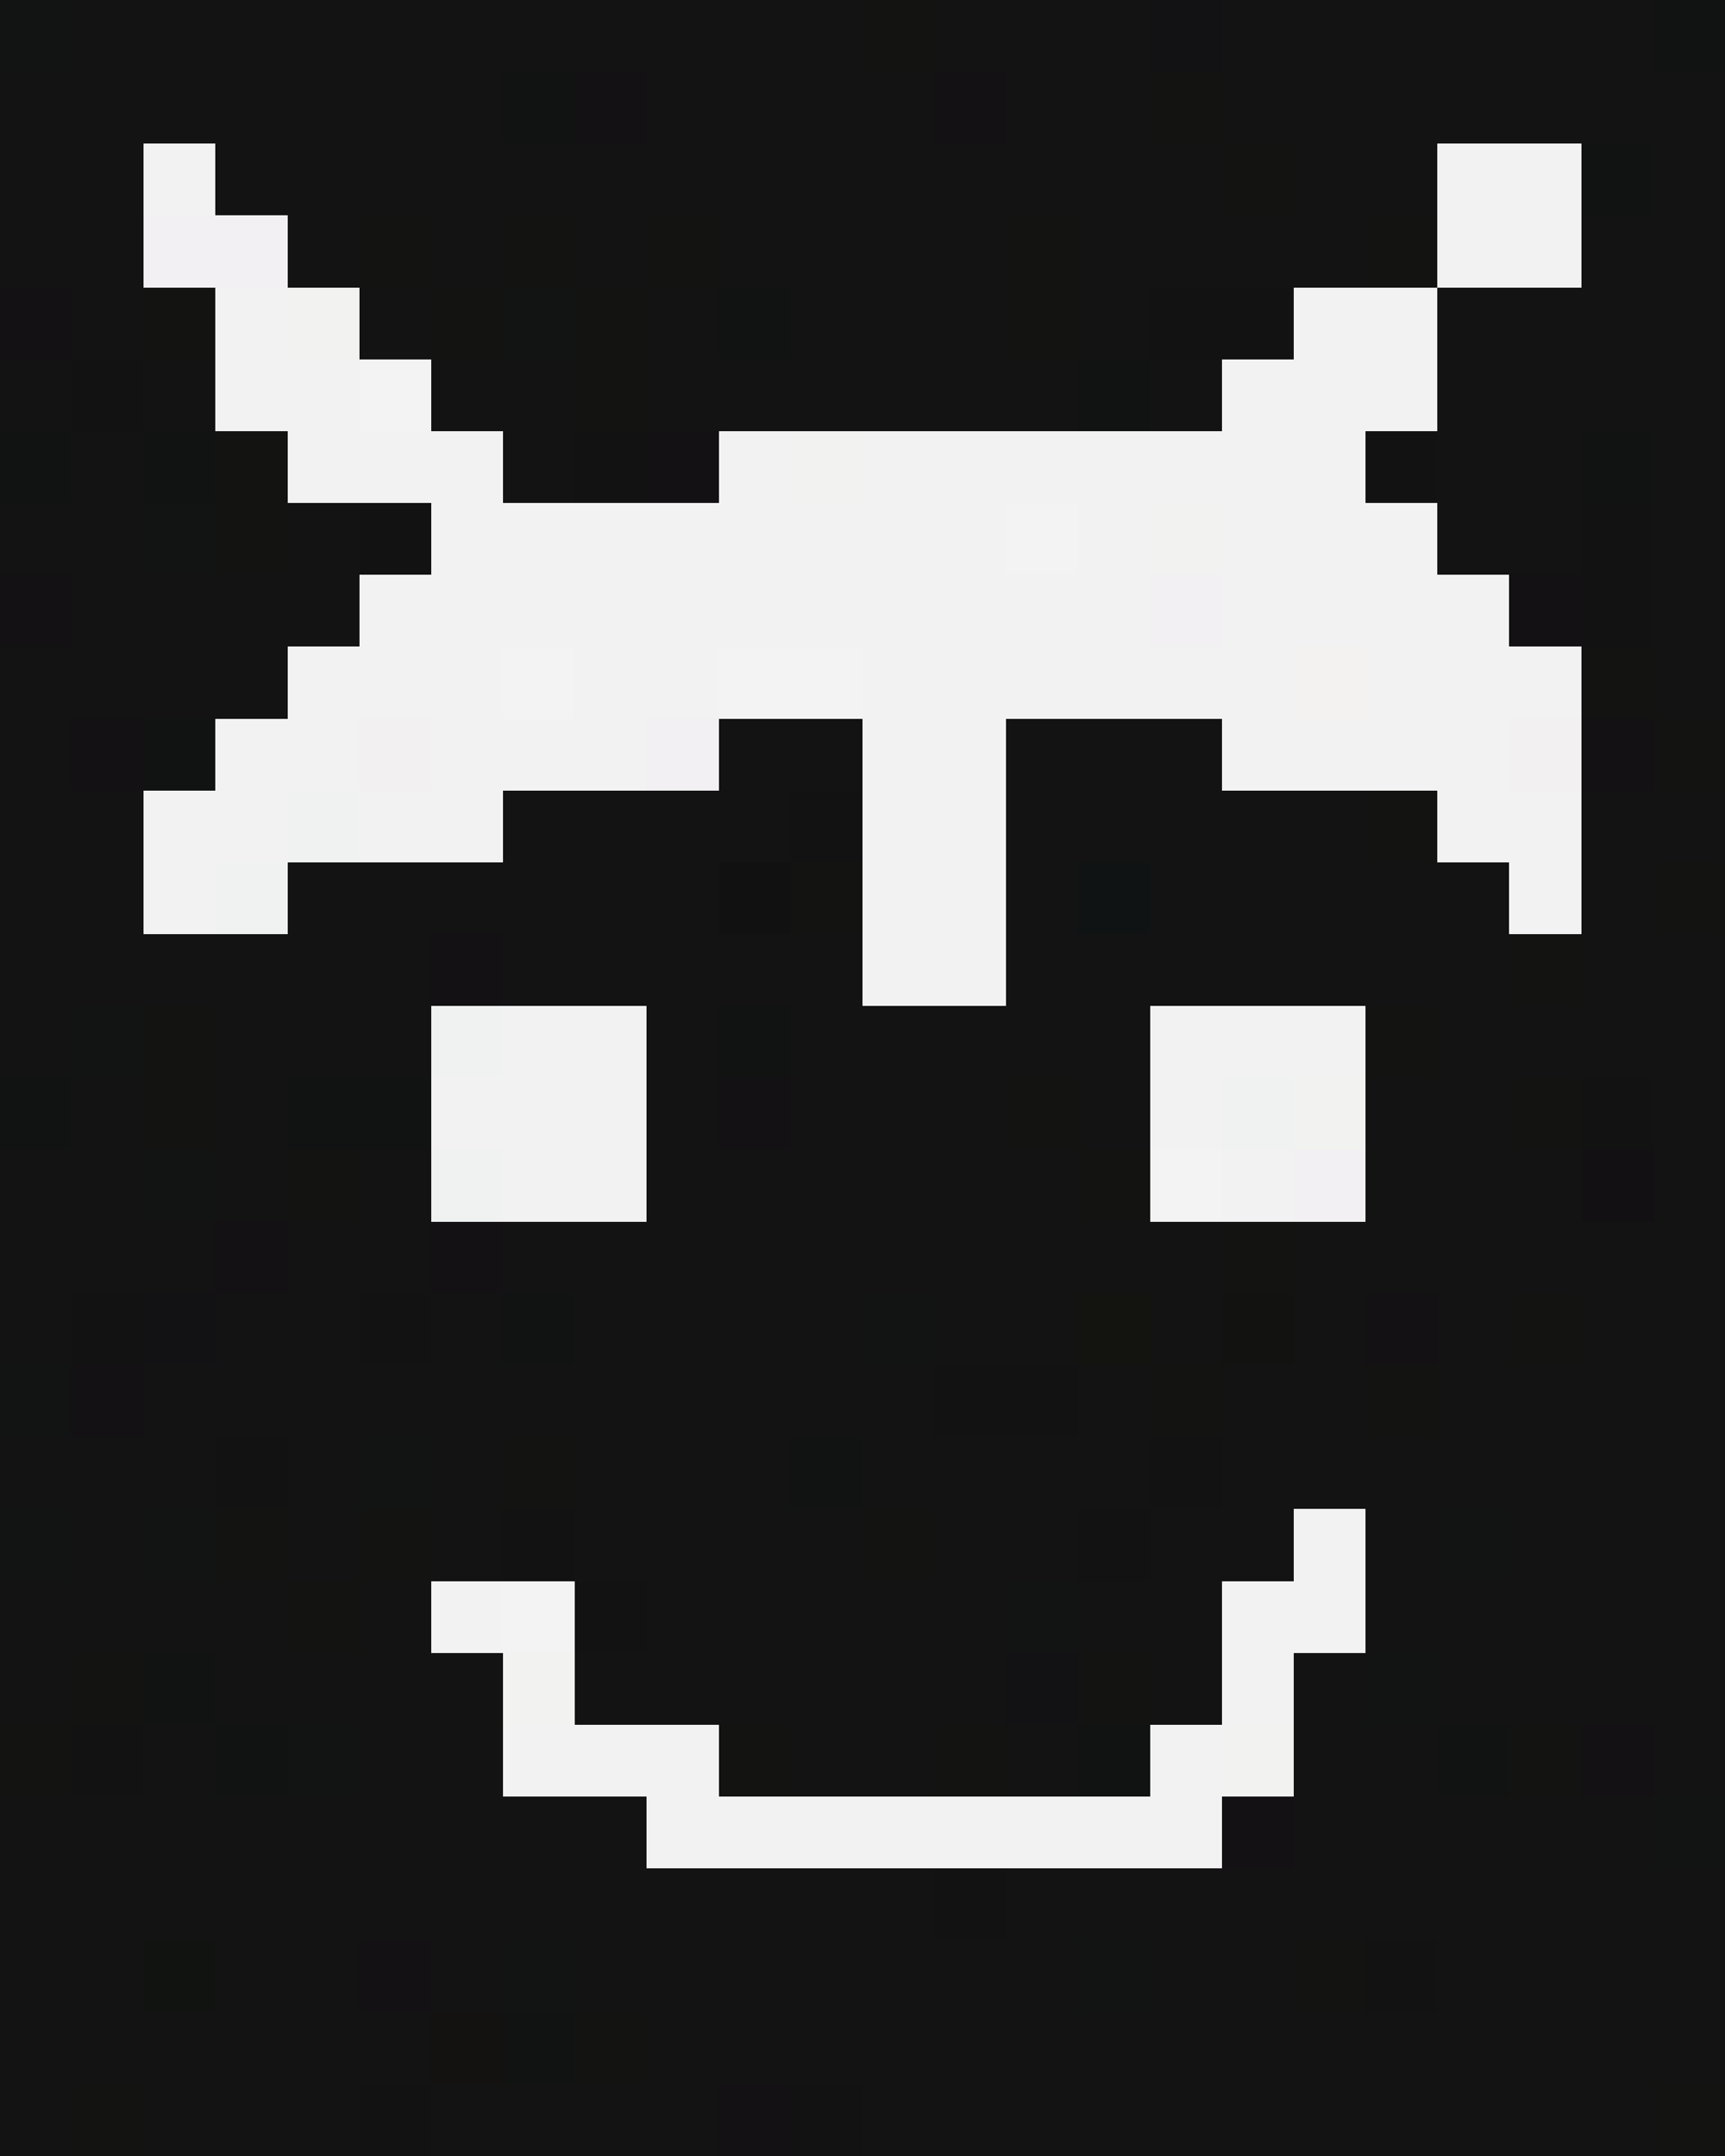 <svg xmlns="http://www.w3.org/2000/svg" viewBox="0 -0.5 24 30" shape-rendering="crispEdges">
<rect x="0" y="-0.5" width="24" height="30" fill="#808080" stroke="none"/>
<path stroke="#121313" d="M0 0h1M7 4h1M2 7h1M1 14h1M2 16h1M12 18h1M0 19h1M5 20h1M0 21h1M2 21h1M20 21h1M14 22h1M19 23h1M4 24h1M23 25h1M7 27h1M15 27h1" />
<path stroke="#131313" d="M1 0h11M13 0h3M17 0h6M0 1h7M9 1h4M14 1h2M17 1h7M0 2h2M3 2h14M18 2h2M23 2h1M0 3h2M4 3h1M6 3h1M8 3h1M10 3h4M15 3h4M22 3h2M1 4h1M5 4h1M9 4h1M11 4h3M15 4h1M20 4h4M0 5h1M2 5h1M6 5h2M9 5h6M16 5h1M20 5h4M1 6h1M7 6h1M20 6h2M23 6h1M0 7h2M4 7h1M20 7h2M23 7h1M1 8h4M23 8h1M0 9h3M23 9h1M0 10h1M10 10h2M14 10h3M0 11h2M7 11h4M14 11h5M22 11h2M0 12h2M4 12h6M14 12h1M16 12h5M22 12h1M0 13h6M7 13h5M14 13h7M22 13h2M0 14h1M3 14h3M9 14h1M11 14h5M20 14h4M1 15h1M3 15h1M9 15h1M11 15h3M15 15h1M19 15h2M23 15h1M0 16h2M3 16h1M5 16h1M9 16h6M19 16h3M23 16h1M0 17h3M4 17h2M7 17h10M18 17h6M0 18h1M3 18h2M6 18h1M8 18h4M13 18h2M16 18h1M18 18h1M20 18h1M22 18h2M2 19h11M15 19h1M17 19h2M20 19h4M0 20h3M6 20h1M8 20h3M12 20h4M17 20h7M1 21h1M4 21h1M6 21h1M8 21h4M13 21h2M16 21h2M19 21h1M21 21h3M0 22h4M5 22h1M9 22h5M15 22h2M19 22h5M0 23h1M3 23h4M8 23h6M16 23h1M18 23h1M20 23h4M2 24h1M5 24h2M11 24h2M14 24h1M18 24h2M23 24h1M0 25h9M18 25h5M0 26h13M14 26h10M0 27h2M3 27h2M6 27h1M8 27h7M16 27h2M20 27h4M0 28h6M9 28h15M0 29h1M2 29h3M6 29h4M12 29h11" />
<path stroke="#131311" d="M12 0h1M16 1h1M9 3h1M14 3h1M2 4h1M6 4h1M8 4h1M14 4h1M3 6h1M22 9h1M23 12h1M21 13h1M2 14h1M2 15h1M14 15h1M4 16h1M17 17h1M16 19h1M19 19h1M12 21h1M15 23h1M10 24h1M13 24h1M21 24h1M18 27h1M8 28h1" />
<path stroke="#121113" d="M16 0h1M2 18h1M14 23h1" />
<path stroke="#111313" d="M23 0h1M7 1h1M22 2h1M10 4h1M15 5h1M0 6h1M2 6h1M22 6h1M2 10h1M10 14h1M0 15h1M4 15h2M7 18h1M11 20h1M2 23h1M3 24h1M15 24h1M20 24h1M7 28h1" />
<path stroke="#131113" d="M8 1h1M13 1h1M0 4h1M9 6h1M0 8h1M21 8h1M1 10h1M22 10h1M6 13h1M10 15h1M3 17h1M6 17h1M19 18h1M1 19h1M22 24h1M17 25h1M5 27h1M10 29h1" />
<path stroke="#f2f2f2" d="M2 2h1M20 2h2M20 3h2M3 4h1M18 4h2M3 5h2M17 5h3M4 6h3M10 6h1M12 6h7M6 7h5M12 7h2M15 7h1M17 7h3M5 8h11M17 8h4M5 9h1M8 9h2M12 9h2M15 9h3M19 9h1M21 9h1M3 10h2M7 10h2M12 10h2M17 10h4M2 11h2M5 11h2M12 11h2M20 11h2M2 12h1M12 12h2M21 12h1M12 13h2M7 14h2M16 14h3M6 15h3M16 15h1M7 16h2M18 21h1M6 22h1M17 23h1M7 24h3M16 24h1M9 25h6M16 25h1" />
<path stroke="#131312" d="M17 2h1M5 3h1M7 3h1M19 3h1M8 5h1M3 7h1M23 10h1M19 11h1M11 12h1M19 14h1M21 15h1M15 16h1M21 18h1M7 20h1M3 21h1M5 21h1M4 22h1M1 23h1M0 24h1M1 29h1M23 29h1" />
<path stroke="#f2f0f2" d="M2 3h2M16 8h1M9 10h1M18 16h1" />
<path stroke="#f2f2f0" d="M4 4h1M11 6h1M16 7h1M18 15h1M7 23h1M17 24h1" />
<path stroke="#131213" d="M16 4h2M1 5h1M8 6h1M19 6h1M5 7h1M22 7h1M22 8h1M11 11h1M22 15h1M1 18h1M5 18h1M13 19h2M3 20h1M16 20h1M7 21h1M15 21h1M8 22h1M13 26h1M19 27h1M5 29h1M11 29h1" />
<path stroke="#f2f3f2" d="M5 5h1M14 7h1M7 9h1M10 9h2M16 16h1M7 22h1" />
<path stroke="#f2f2f3" d="M11 7h1M6 9h1M20 9h1M6 10h1M17 22h1" />
<path stroke="#121312" d="M3 9h1M4 20h1" />
<path stroke="#f3f2f2" d="M4 9h1M14 9h1M17 16h1M18 22h1M15 25h1" />
<path stroke="#f3f2f0" d="M18 9h1" />
<path stroke="#f2f0f0" d="M5 10h1" />
<path stroke="#f3f0f2" d="M21 10h1" />
<path stroke="#f0f2f2" d="M4 11h1M3 12h1M6 14h1M17 15h1M6 16h1" />
<path stroke="#111111" d="M10 12h1" />
<path stroke="#101313" d="M15 12h1" />
<path stroke="#131013" d="M22 16h1" />
<path stroke="#131310" d="M15 18h1" />
<path stroke="#121311" d="M17 18h1" />
<path stroke="#121213" d="M1 24h1" />
<path stroke="#111311" d="M2 27h1" />
<path stroke="#131211" d="M6 28h1" />
</svg>